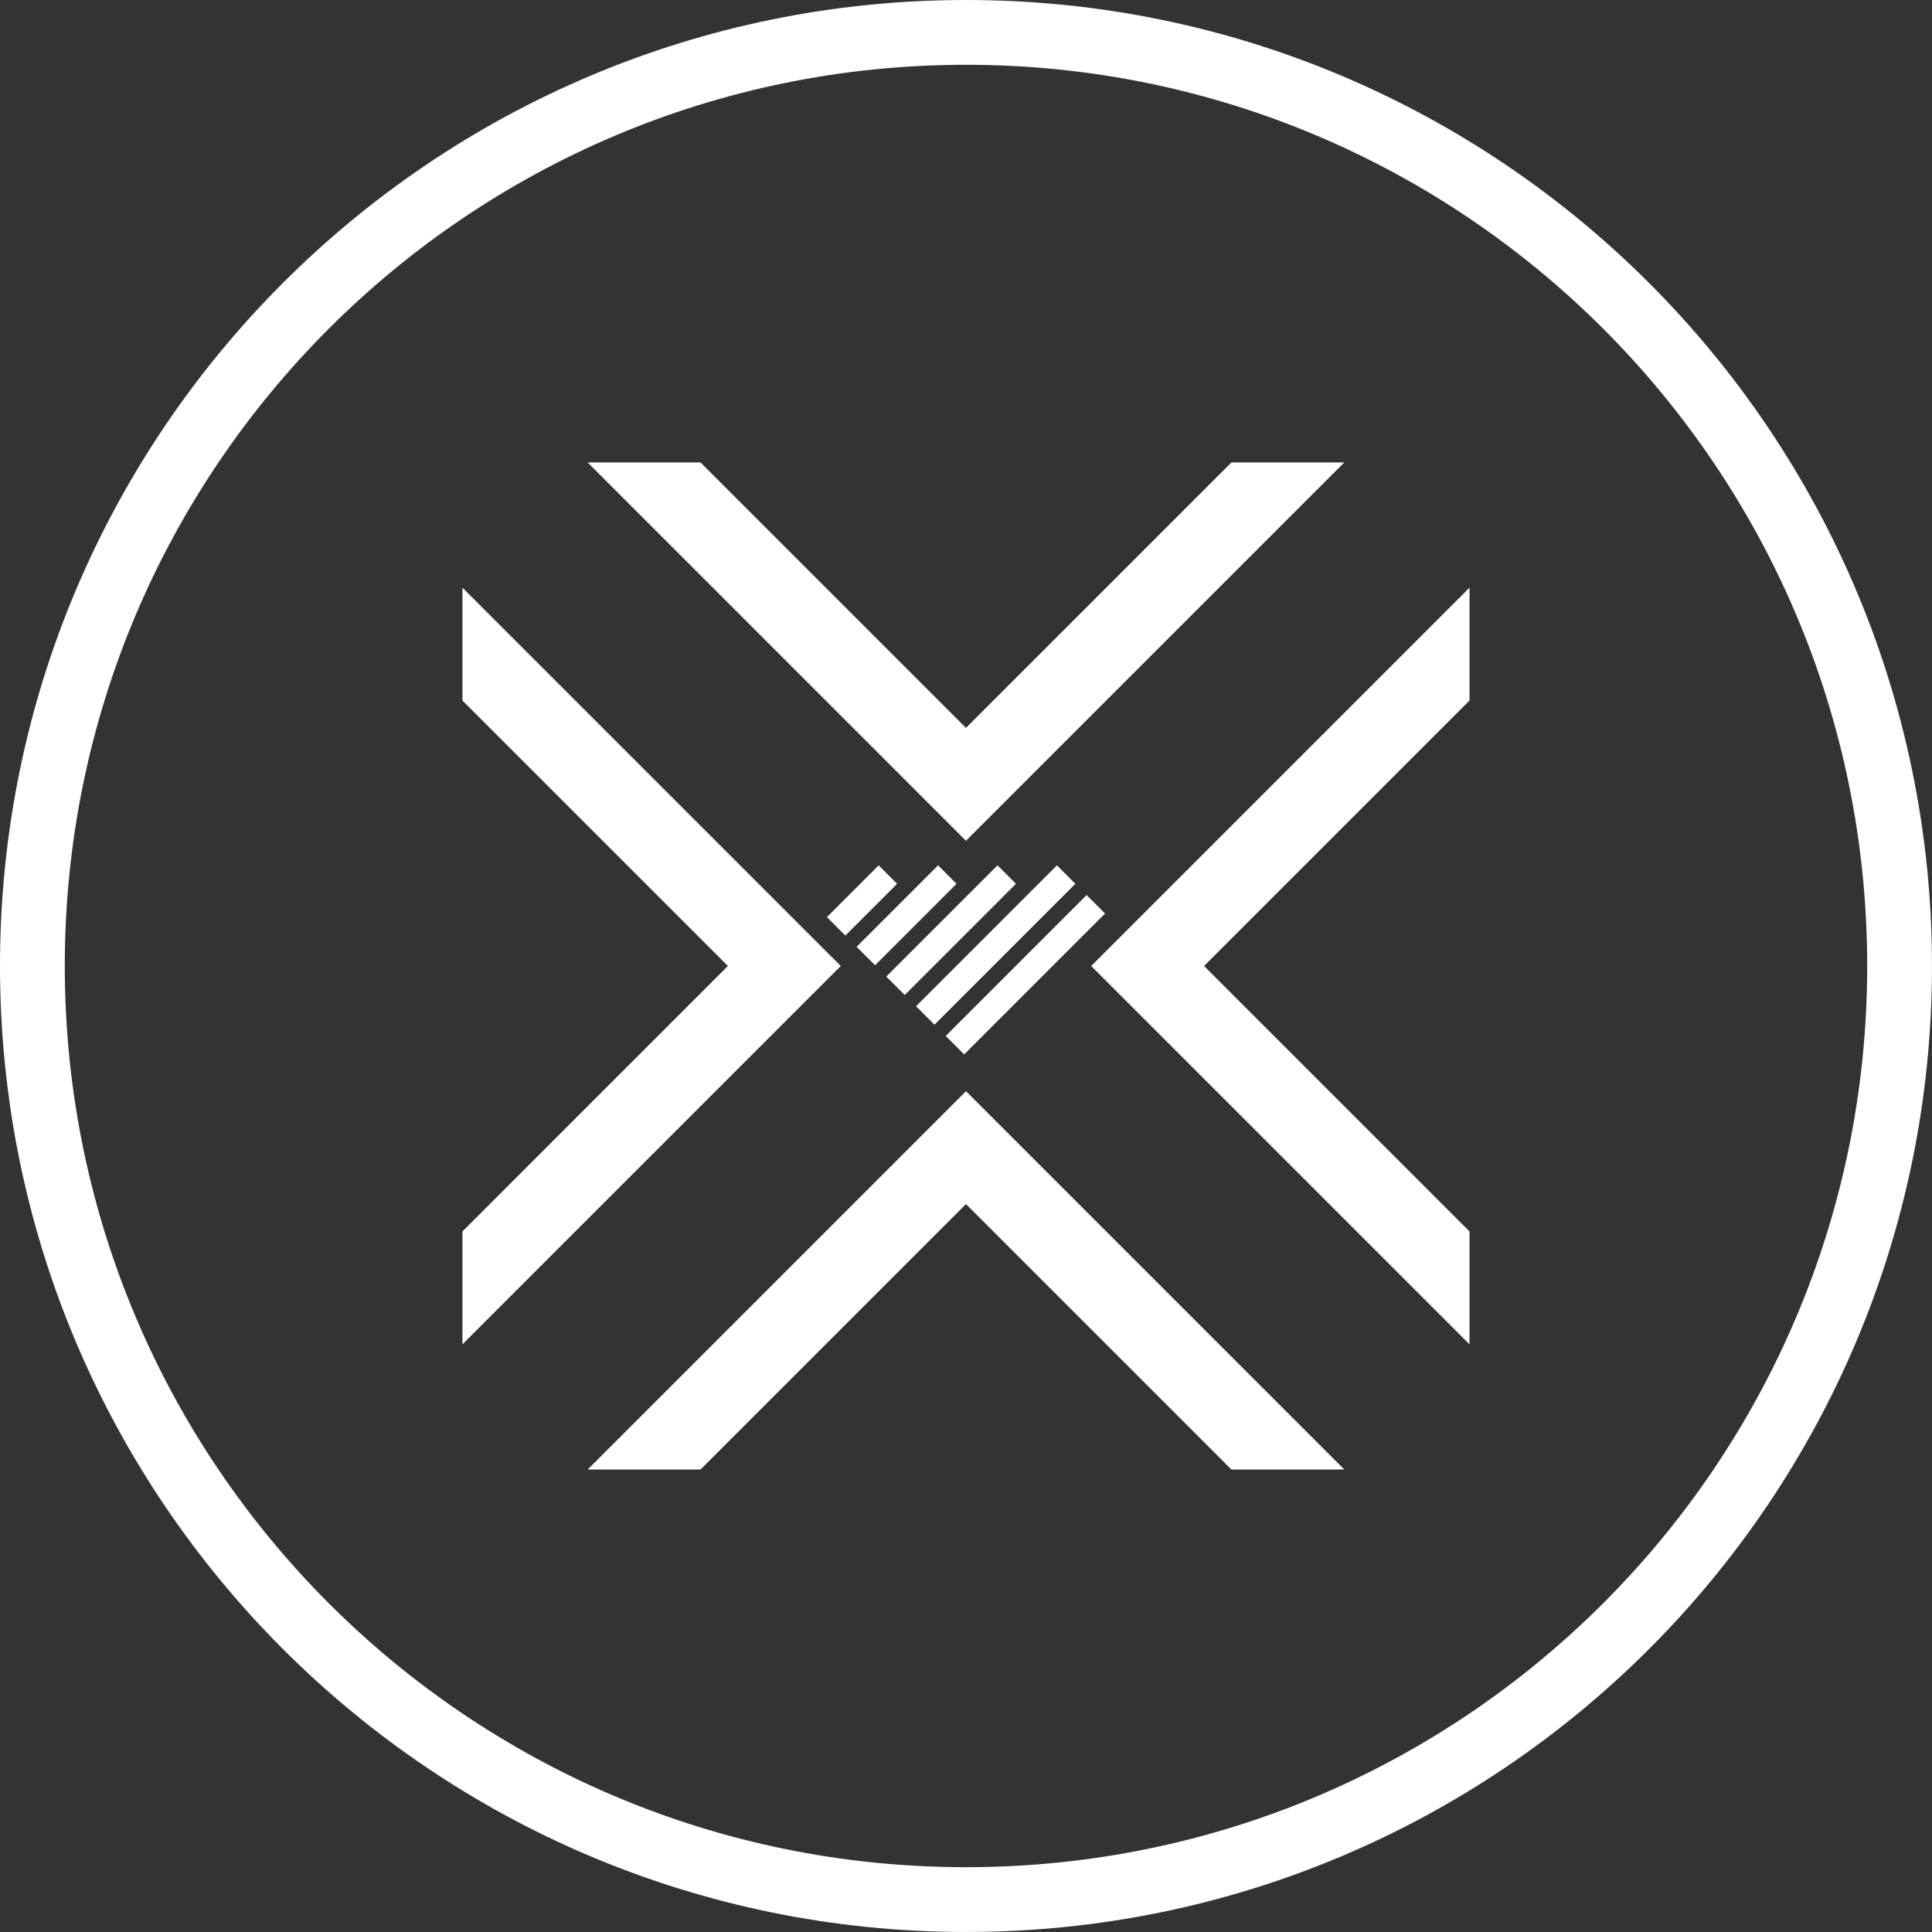 <?xml version="1.0" encoding="UTF-8"?>
<!DOCTYPE svg PUBLIC "-//W3C//DTD SVG 1.1//EN" "http://www.w3.org/Graphics/SVG/1.1/DTD/svg11.dtd">
<!-- Creator: CorelDRAW 2019 (64-Bit) -->
<svg xmlns="http://www.w3.org/2000/svg" xml:space="preserve" width="6.552in" height="6.552in" version="1.1" style="shape-rendering:geometricPrecision; text-rendering:geometricPrecision; image-rendering:optimizeQuality; fill-rule:evenodd; clip-rule:evenodd"
viewBox="0 0 1205.35 1205.35"
 xmlns:xlink="http://www.w3.org/1999/xlink">
 <rect x="0" y="0" width="1205.35" height="1205.35" fill="#333333" stroke="none"/>
 <defs>
  <style type="text/css">
   <![CDATA[
    .fil0 {fill:white}
   ]]>
  </style>
 </defs>
 <g id="Layer_x0020_1">
  <path class="fil0" d="M602.67 0c332.85,0 602.67,269.83 602.67,602.67 0,332.85 -269.83,602.67 -602.67,602.67 -332.85,0 -602.67,-269.83 -602.67,-602.67 0,-332.85 269.83,-602.67 602.67,-602.67zm165.59 916.82l-165.6 -165.6 -165.6 165.6 -70.43 0 200.82 -200.82 35.22 -35.22 35.22 35.22 200.82 200.82 -70.44 0zm148.55 -550.19l0 70.44 -165.61 165.6 165.61 165.61 0 70.44 -200.82 -200.82 -35.22 -35.22 35.22 -35.22 200.82 -200.82zm-628.29 472.08l0 -70.44 165.59 -165.6 -165.59 -165.59 0 -70.44 200.81 200.82 35.22 35.22 -35.22 35.22 -200.81 200.82zm78.1 -550.19l70.44 0 165.6 165.6 165.61 -165.6 70.43 0 -200.82 200.82 -35.22 35.22 -35.22 -35.22 -200.82 -200.82zm311.31 269.89l11.51 11.51 -87.9 87.9 -11.51 -11.51 87.89 -87.89zm-129.74 -18.53l11.51 11.51 -32.29 32.29 -11.51 -11.51 32.29 -32.29zm37.07 0l11.51 11.51 -50.83 50.83 -11.51 -11.51 50.83 -50.83zm37.07 0l11.51 11.51 -69.39 69.38 -11.51 -11.51 69.39 -69.38zm37.07 0l11.51 11.51 -87.9 87.9 -11.51 -11.51 87.9 -87.9zm-56.73 -499.46c310.52,0 562.25,251.73 562.25,562.25 0,310.52 -251.73,562.25 -562.25,562.25 -310.52,0 -562.25,-251.73 -562.25,-562.25 0,-310.52 251.73,-562.25 562.25,-562.25z"/>
 </g>
</svg>
